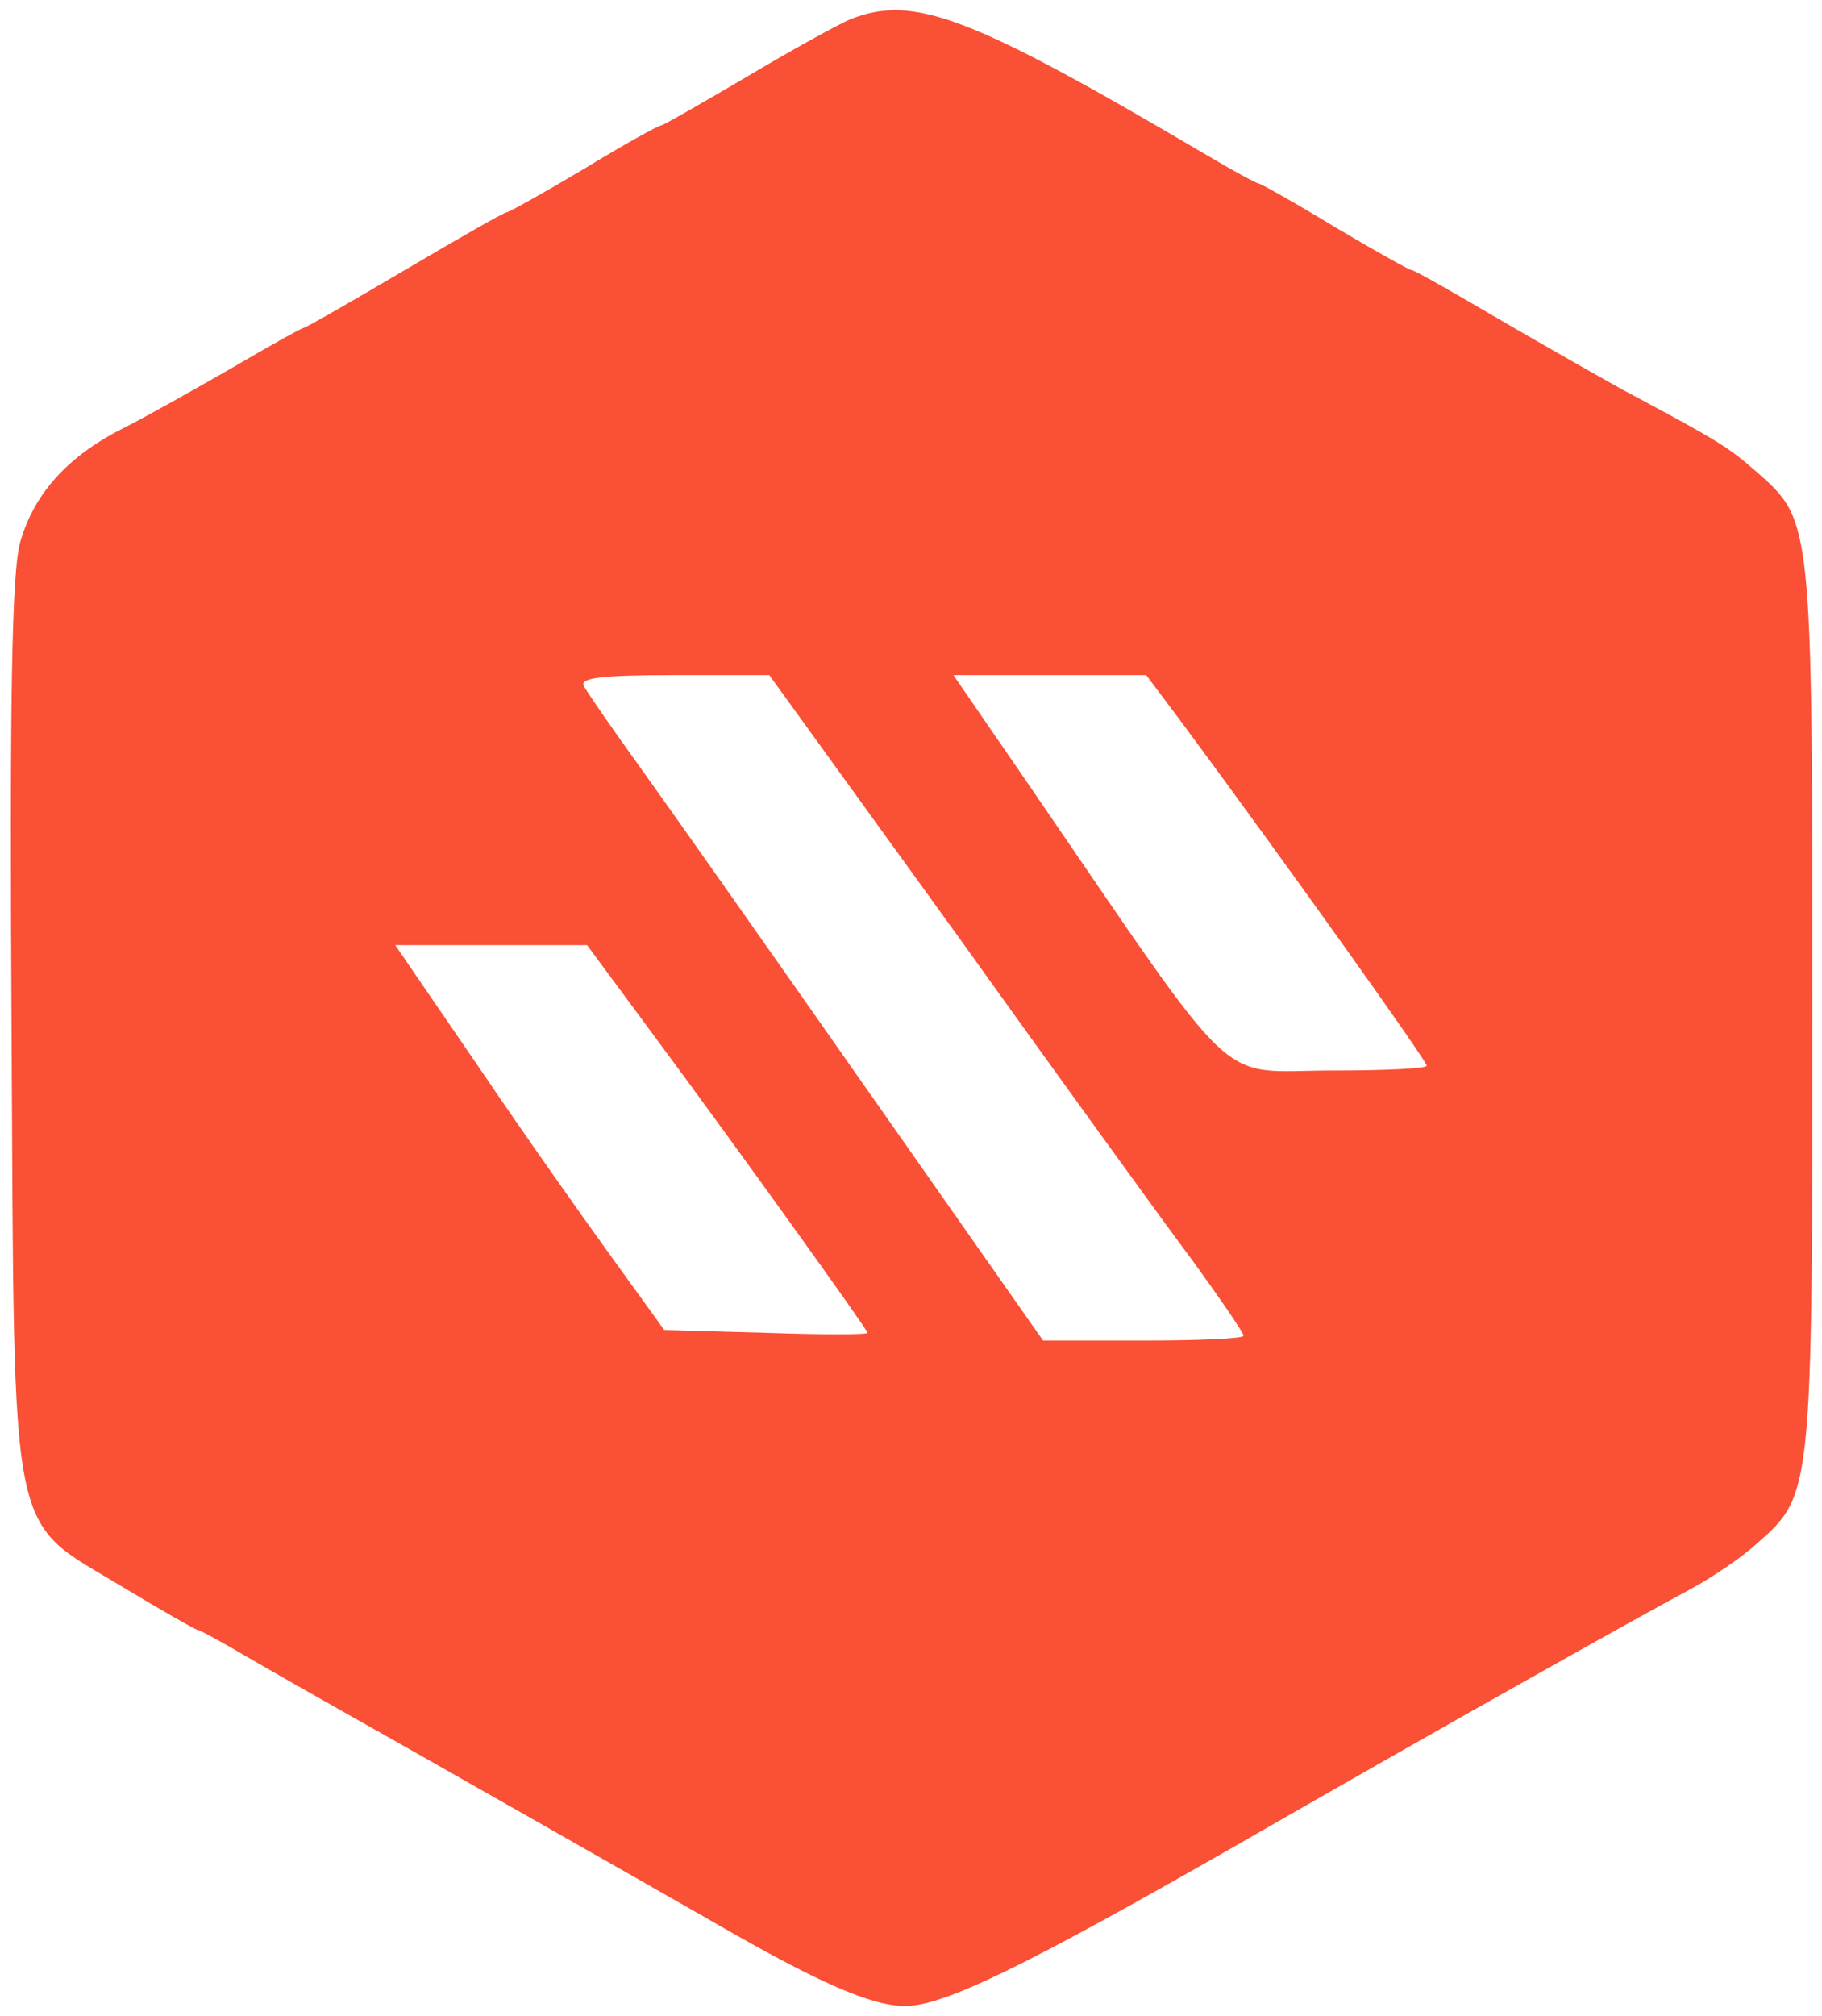 <?xml version="1.0" standalone="no"?>
<!DOCTYPE svg PUBLIC "-//W3C//DTD SVG 20010904//EN"
 "http://www.w3.org/TR/2001/REC-SVG-20010904/DTD/svg10.dtd">
<svg version="1.0" xmlns="http://www.w3.org/2000/svg"
 width="189pt" height="209pt" viewBox="0 0 189 209"
 preserveAspectRatio="xMidYMid meet">

<g transform="translate(0,209) scale(0.1,-0.1)"
fill="#f95036" stroke="none">
<path d="M882 2070 c-12 -5 -61 -32 -108 -60 -46 -27 -86 -50 -88 -50 -3 0
-39 -20 -80 -45 -42 -25 -78 -45 -80 -45 -3 0 -50 -27 -106 -60 -56 -33 -103
-60 -105 -60 -2 0 -36 -19 -77 -43 -40 -23 -90 -51 -112 -62 -57 -29 -91 -68
-105 -117 -9 -31 -11 -169 -9 -508 3 -542 -4 -503 116 -576 40 -24 75 -44 77
-44 2 0 26 -13 53 -29 26 -15 68 -39 93 -53 50 -28 335 -190 389 -221 109 -63
164 -87 199 -87 40 0 124 41 346 168 214 123 412 234 470 265 22 12 53 33 68
47 57 50 57 52 57 555 0 503 0 505 -57 555 -30 26 -35 30 -140 86 -36 20 -99
56 -140 80 -41 24 -76 44 -79 44 -2 0 -38 20 -80 45 -41 25 -77 45 -79 45 -2
0 -26 13 -53 29 -246 145 -304 167 -370 141z m109 -947 c106 -148 216 -300
246 -340 29 -40 53 -75 53 -78 0 -3 -47 -5 -104 -5 l-104 0 -188 268 c-103
147 -208 296 -234 332 -26 36 -50 71 -54 78 -6 9 16 12 93 12 l99 0 193 -267z
m237 215 c108 -146 252 -348 252 -353 0 -3 -44 -5 -98 -5 -123 0 -91 -30 -316
298 l-77 112 100 0 100 0 39 -52z m-551 -320 c89 -120 223 -307 223 -310 0 -2
-47 -2 -105 0 l-106 3 -52 72 c-29 40 -92 129 -140 200 l-87 127 99 0 100 0
68 -92z"/>
</g>
</svg>
